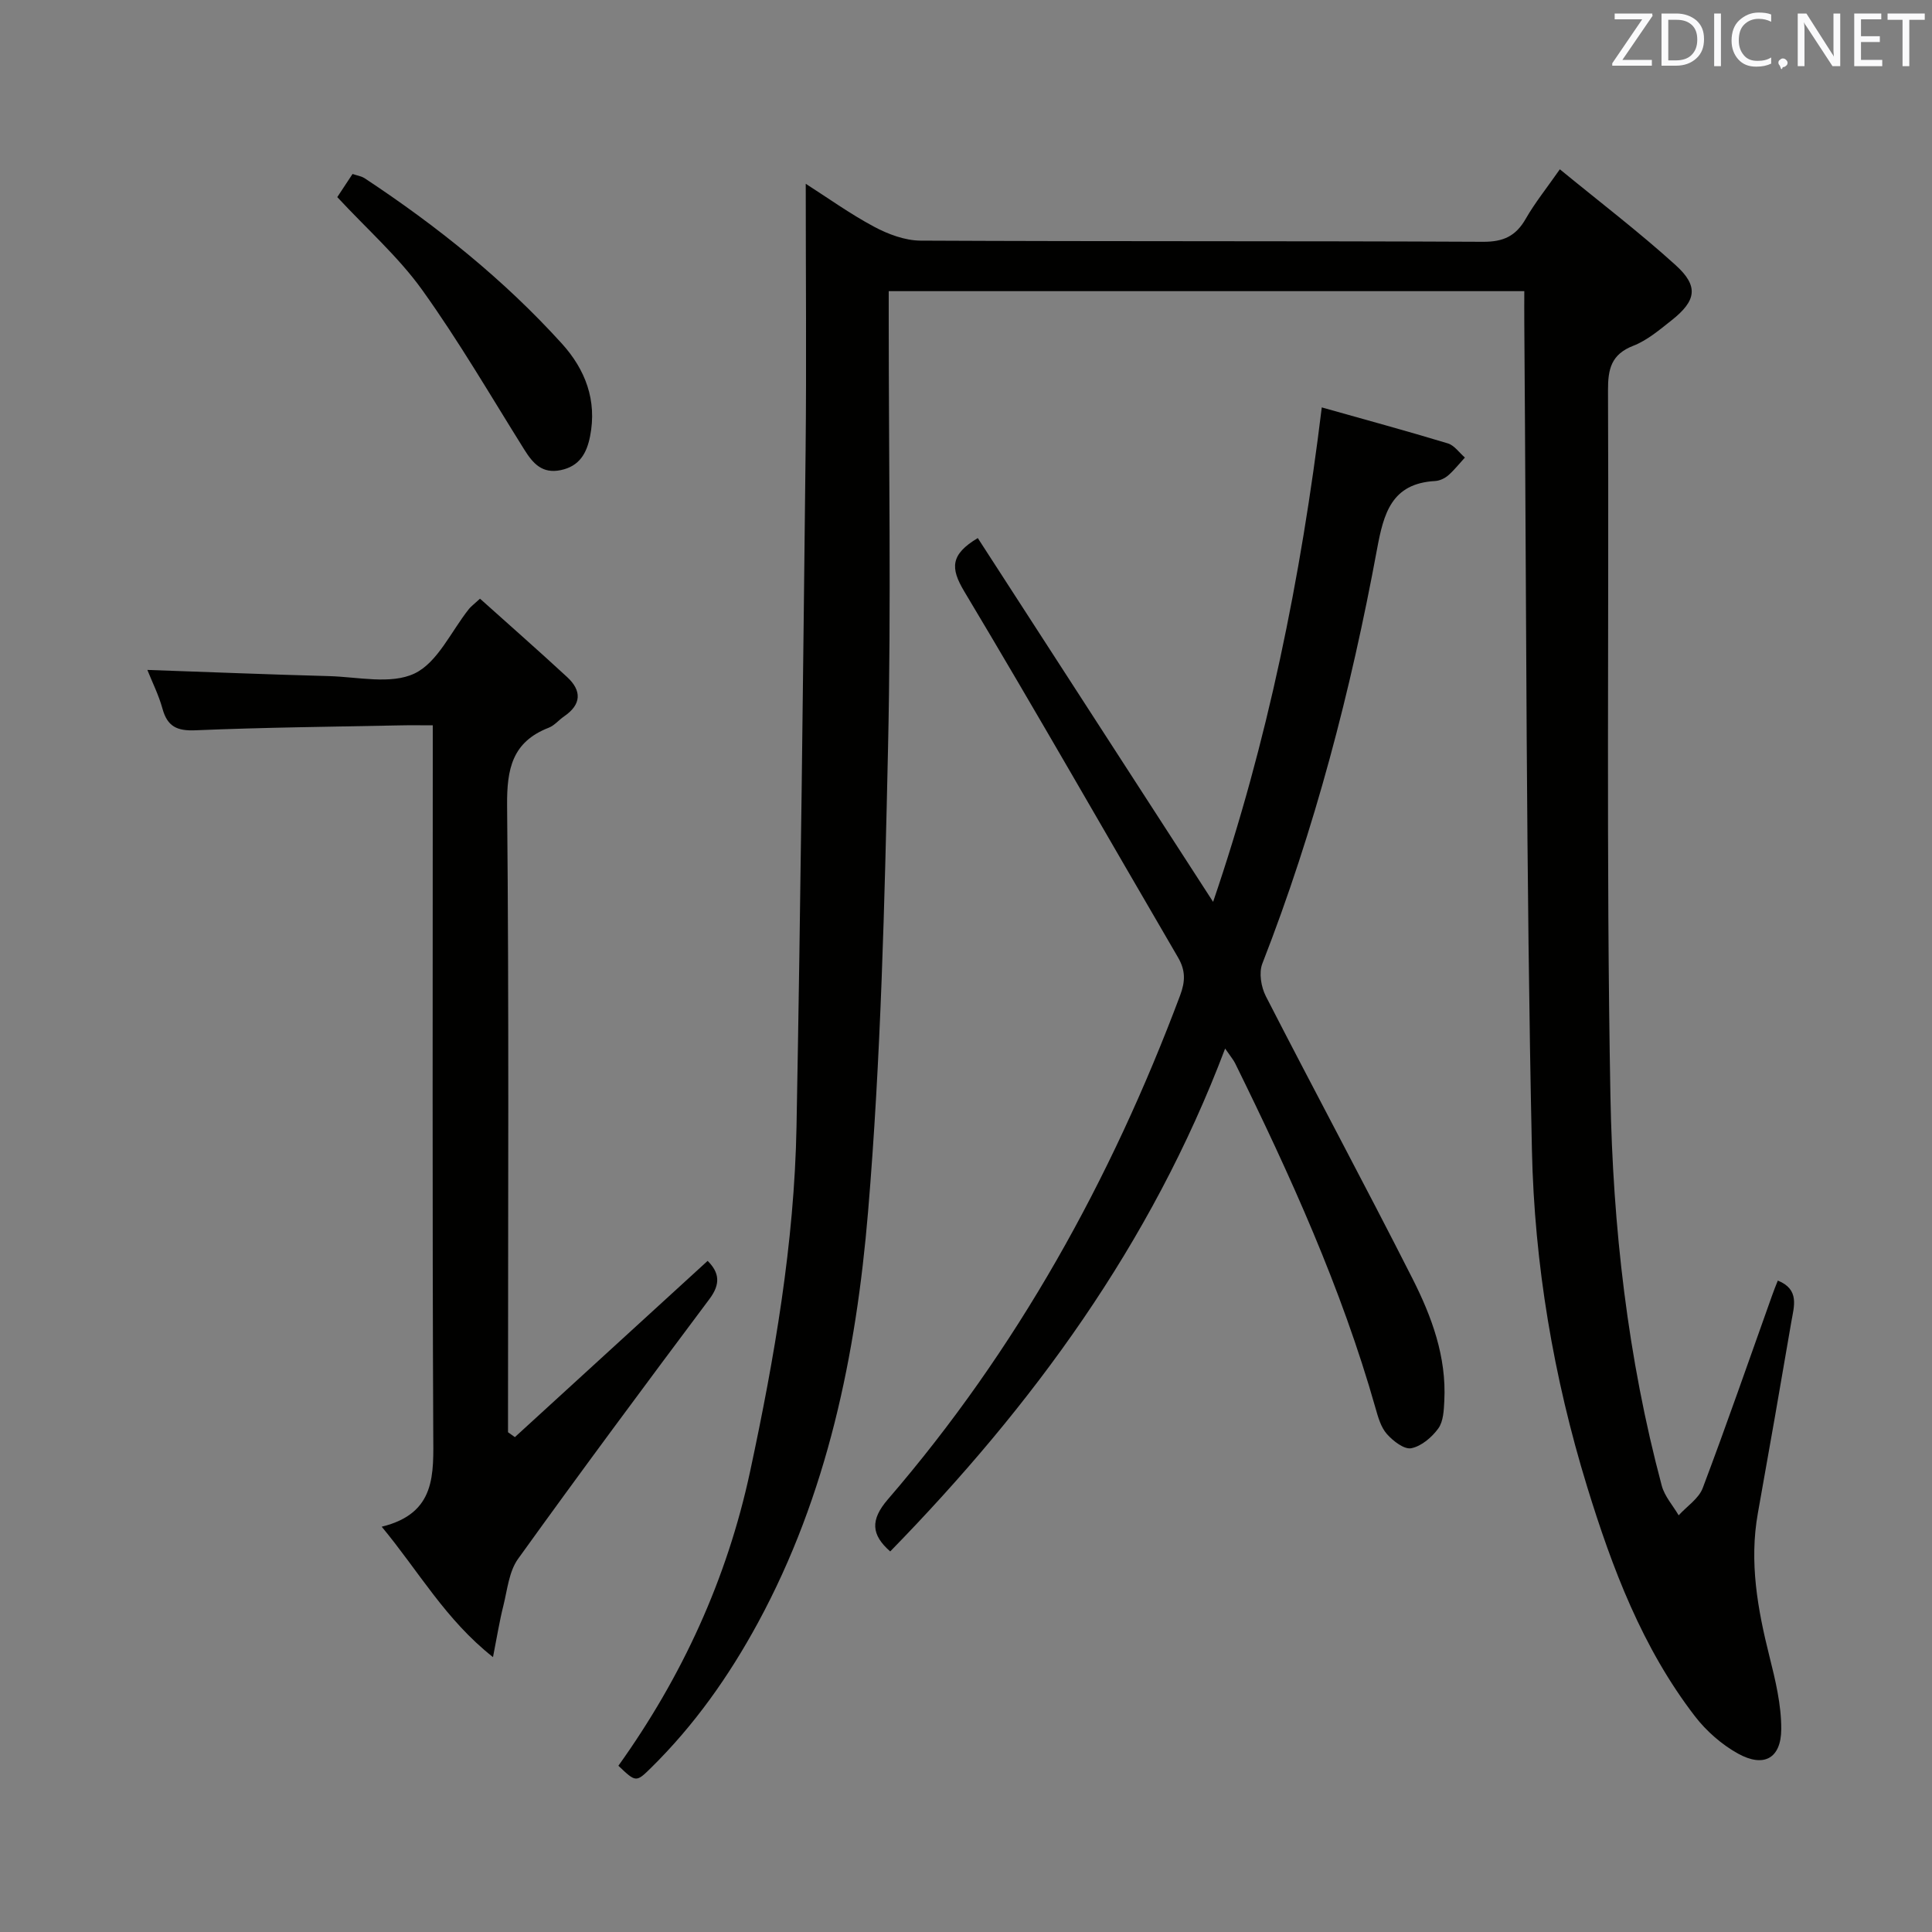 <svg enable-background="new 0 0 400 400" viewBox="0 0 400 400" xmlns="http://www.w3.org/2000/svg"><rect x="0" y="0" width="400" height="400" fill="#808080" stroke="none"/><path d="m368.08 265.13c4.55 1.83 3.35 5.34 2.8 8.51-2.26 13.24-4.57 26.47-6.94 39.69-1.8 10.08-.05 19.81 2.39 29.55 1.24 4.95 2.48 10.07 2.46 15.11-.03 6.09-3.61 8.03-8.96 5.07-3.37-1.87-6.54-4.65-8.9-7.71-10.92-14.18-17.15-30.69-22.34-47.57-6.96-22.66-10.91-46.07-11.42-69.62-1.23-57.11-1.14-114.25-1.58-171.37-.02-2.12 0-4.23 0-6.51-44.12 0-87.55 0-131.59 0v5.51c0 29.66.52 59.33-.14 88.97-.71 32.08-1.46 64.22-4.14 96.17-2.47 29.49-8.4 58.52-22.8 85.06-6 11.05-13.16 21.19-22.13 30.02-3.1 3.05-3.14 3.01-6.76-.43 13.18-18.42 22.49-38.66 27.26-60.88 5.05-23.56 9.17-47.3 9.62-71.45.86-46.6 1.36-93.21 1.88-139.82.2-18.3.03-36.59.03-55.38 4.47 2.85 9.12 6.2 14.13 8.88 2.92 1.56 6.4 2.87 9.64 2.89 38.82.19 77.65.05 116.47.24 4.22.02 6.78-1.19 8.82-4.75 1.88-3.29 4.3-6.29 7.07-10.26 8.2 6.73 16.39 12.97 23.99 19.86 4.82 4.37 4.26 7.38-.91 11.45-2.47 1.95-4.99 4.1-7.86 5.22-4.58 1.78-5.27 4.8-5.25 9.26.21 48.65-.39 97.32.5 145.95.5 27.2 3.56 54.35 10.63 80.81.59 2.2 2.31 4.1 3.5 6.13 1.7-1.87 4.15-3.45 4.98-5.64 4.98-13.18 9.58-26.5 14.32-39.76.37-1.09.81-2.14 1.23-3.2z" fill="#010100"/><path d="m202.44 111.4c16.19 25.03 32.25 49.86 48.72 75.32 11.28-33.03 18.16-66.88 22.5-102.37 9 2.54 17.59 4.87 26.1 7.45 1.35.41 2.36 1.92 3.53 2.93-1.14 1.24-2.19 2.59-3.45 3.69-.72.62-1.78 1.12-2.71 1.17-9.06.5-10.66 6.72-12.04 14.16-5.41 29.26-12.89 57.97-23.74 85.76-.74 1.9-.25 4.84.73 6.75 10.02 19.54 20.43 38.87 30.36 58.46 3.98 7.86 7.06 16.19 6.59 25.3-.1 1.96-.19 4.28-1.25 5.73-1.33 1.83-3.5 3.68-5.59 4.09-1.48.29-3.77-1.5-5.05-2.94-1.23-1.39-1.82-3.47-2.35-5.35-7.05-24.88-17.7-48.29-29.07-71.41-.33-.68-.85-1.27-2.07-3.05-15.35 40.6-39.94 73.99-69.34 104.12-3.93-3.44-4.17-6.52-.48-10.79 26.7-30.96 46.18-66.15 60.5-104.33 1.09-2.91 1.14-5.16-.43-7.86-14.76-25.27-29.24-50.7-44.27-75.8-2.88-4.82-2.88-7.62 2.81-11.03z" fill="#010100"/><path d="m99.38 123.95c6.03 5.41 12.1 10.74 18.03 16.22 3.06 2.82 3 5.67-.61 8.14-1.1.75-2.01 1.9-3.2 2.36-7.56 2.94-8.68 8.53-8.61 16.12.4 41.47.19 82.95.19 124.43v5.31c.47.34.95.68 1.42 1.01 13.26-12.13 26.52-24.25 39.91-36.49 2.4 2.4 2.74 4.74.38 7.89-13.35 17.84-26.64 35.73-39.64 53.82-1.87 2.61-2.21 6.38-3.03 9.67-.8 3.16-1.31 6.4-2.15 10.66-9.85-7.78-15.31-17.68-23.04-27 11.34-2.78 10.71-10.89 10.67-19.35-.21-46.64-.1-93.28-.1-139.92 0-1.97 0-3.94 0-6.65-2.56 0-4.65-.04-6.73.01-14.13.29-28.28.42-42.4 1.02-3.83.16-5.81-.78-6.83-4.47-.77-2.81-2.11-5.47-3.13-8.03 12.76.44 25.16.95 37.57 1.28 5.99.16 12.85 1.79 17.74-.54 4.79-2.28 7.59-8.75 11.28-13.37.4-.5.94-.89 2.28-2.12z" fill="#010100"/><path d="m69.83 40.81c.97-1.48 1.96-2.98 3.16-4.79.89.31 1.84.44 2.56.92 14.89 9.84 28.76 20.94 40.77 34.19 4.86 5.36 7.32 11.75 5.85 19.19-.69 3.5-2.18 6.2-6.06 7.01-3.86.81-5.77-1.38-7.57-4.26-6.95-11.1-13.54-22.46-21.16-33.08-4.9-6.82-11.36-12.51-17.55-19.18z" fill="#010100"/><g fill="#fafafb"><path d="m342.2 3.2-6.3 9.2h6.1v1.2h-8.2v-.5l6.2-9.1h-5.7v-1.2h7.8v.4z"/><path d="m344 13.7v-10.9h3.1c1.6 0 3 .5 4.1 1.4 1.1 1 1.6 2.2 1.6 3.9s-.5 3-1.6 4-2.5 1.5-4.2 1.5h-3zm1.4-9.6v8.4h1.6c1.4 0 2.5-.4 3.2-1.1.8-.8 1.2-1.8 1.2-3.2s-.4-2.4-1.2-3.1-1.8-1-3.1-1z"/><path d="m356.3 2.8v10.9h-1.4v-10.9z"/><path d="m366.6 13.2c-.8.4-1.8.6-3 .6-1.6 0-2.8-.5-3.7-1.5s-1.4-2.3-1.4-3.9c0-1.7.5-3.2 1.6-4.2s2.4-1.6 4-1.6c1 0 1.9.1 2.6.4v1.5c-.8-.4-1.6-.6-2.6-.6-1.2 0-2.2.4-3 1.2s-1.1 1.9-1.1 3.3c0 1.3.4 2.3 1.1 3.1s1.6 1.1 2.8 1.1c1.1 0 2-.2 2.8-.7v1.3z"/><path d="m368.2 13c0-.3.1-.5.3-.6.2-.2.4-.3.6-.3.3 0 .5.1.7.3s.3.4.3.6-.1.5-.3.6c-.2.2-.4.3-.7.3-.3 1-.5-.1-.6-.3-.2-.2-.3-.4-.3-.6z"/><path d="m381.1 13.7h-1.7l-5.5-8.4c-.2-.2-.3-.5-.4-.7 0 .2.1.8.1 1.5v7.6h-1.4v-10.9h1.8l5.3 8.3c.3.4.4.6.4.8 0-.3-.1-.8-.1-1.6v-7.5h1.4v10.9z"/><path d="m389.7 13.7h-5.8v-10.9h5.6v1.2h-4.2v3.5h3.9v1.2h-3.9v3.7h4.4z"/><path d="m398.4 4.1h-3.1v9.6h-1.4v-9.6h-3.1v-1.3h7.7v1.3z"/></g></svg>